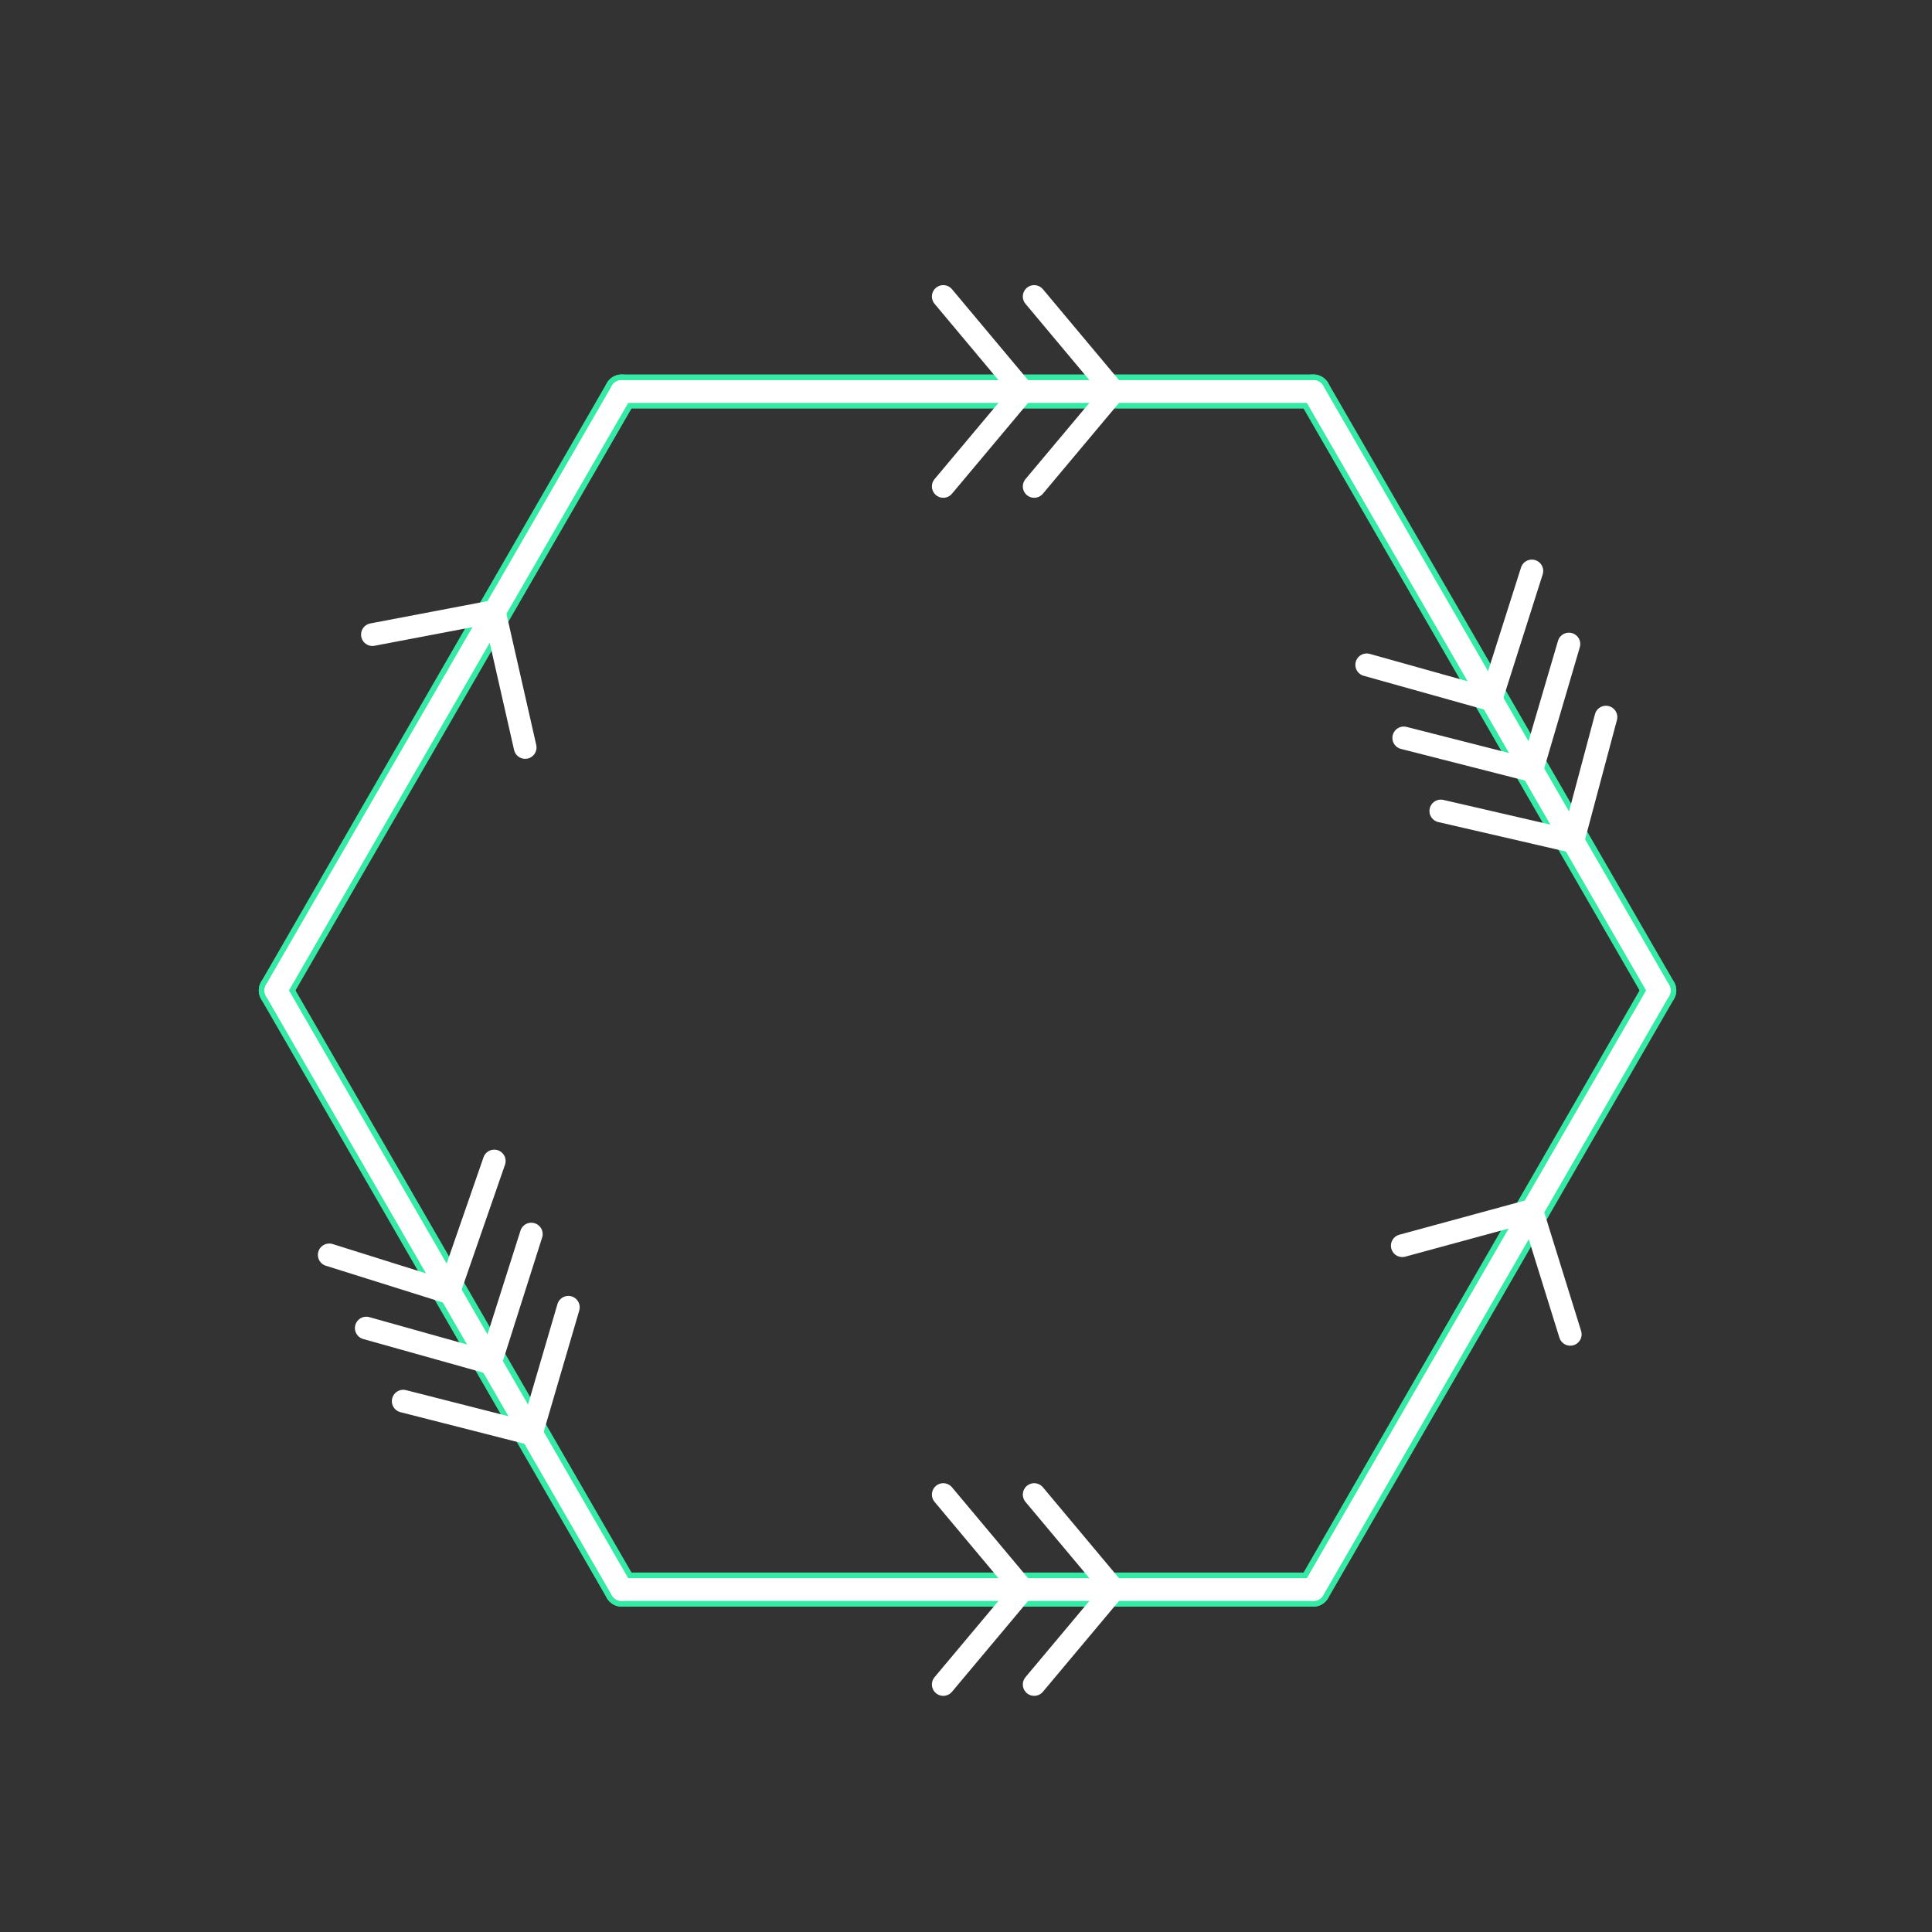 <svg id="set1" xmlns="http://www.w3.org/2000/svg" viewBox="0 0 170 170"><rect x="0" y="0" width="170" height="170" fill="#333333" stroke="none"/><defs><style>.cls-1{opacity:0;}.cls-2{fill:#2580b2;}.cls-3,.cls-4{fill:none;stroke-linecap:round;stroke-linejoin:round;}.cls-3{stroke:#36eaa5;stroke-width:3px;}.cls-4{stroke:#fff;stroke-width:2px;}</style></defs><title>48_tool3</title><g id="Layer_2" data-name="Layer 2" class="cls-1"><rect class="cls-2" width="170" height="170"/></g><g id="_48" data-name="48"><g id="shape"><path class="cls-3" d="M115.57,34.45H54.7"/><path class="cls-3" d="M54.7,34.45L24.27,87.15"/><path class="cls-3" d="M24.27,87.15L54.7,139.87"/><path class="cls-3" d="M54.7,139.87h60.86"/><path class="cls-3" d="M115.57,139.87L146,87.15"/><path class="cls-3" d="M146,87.15L115.57,34.45"/></g><g id="tool3"><path class="cls-4" d="M115.57,34.45H54.7"/><path class="cls-4" d="M54.7,34.45L24.27,87.15"/><path class="cls-4" d="M24.27,87.15L54.7,139.87"/><path class="cls-4" d="M54.7,139.87h60.86"/><path class="cls-4" d="M115.57,139.87L146,87.15"/><path class="cls-4" d="M146,87.15L115.57,34.45"/><polyline class="cls-4" points="83 42.8 90 34.45 83 26.09"/><polyline class="cls-4" points="46.21 65.77 43.49 53.8 32.77 55.84"/><polyline class="cls-4" points="123.52 64.93 134.78 67.8 138.05 56.67"/><polyline class="cls-4" points="123.39 109.61 134.78 106.51 138.17 117.41"/><polyline class="cls-4" points="91 42.8 98 34.45 91 26.09"/><polyline class="cls-4" points="83 148.22 90 139.87 83 131.51"/><polyline class="cls-4" points="91 148.22 98 139.87 91 131.51"/><polyline class="cls-4" points="126.78 71.36 138.39 74.04 141.31 63.1"/><polyline class="cls-4" points="120.26 58.5 131.19 61.56 134.79 50.24"/><polyline class="cls-4" points="32.23 116.86 43.15 119.92 46.75 108.59"/><polyline class="cls-4" points="35.48 123.29 46.75 126.16 50.01 115.03"/><polyline class="cls-4" points="28.97 110.42 39.48 113.72 43.49 102.16"/></g></g></svg>